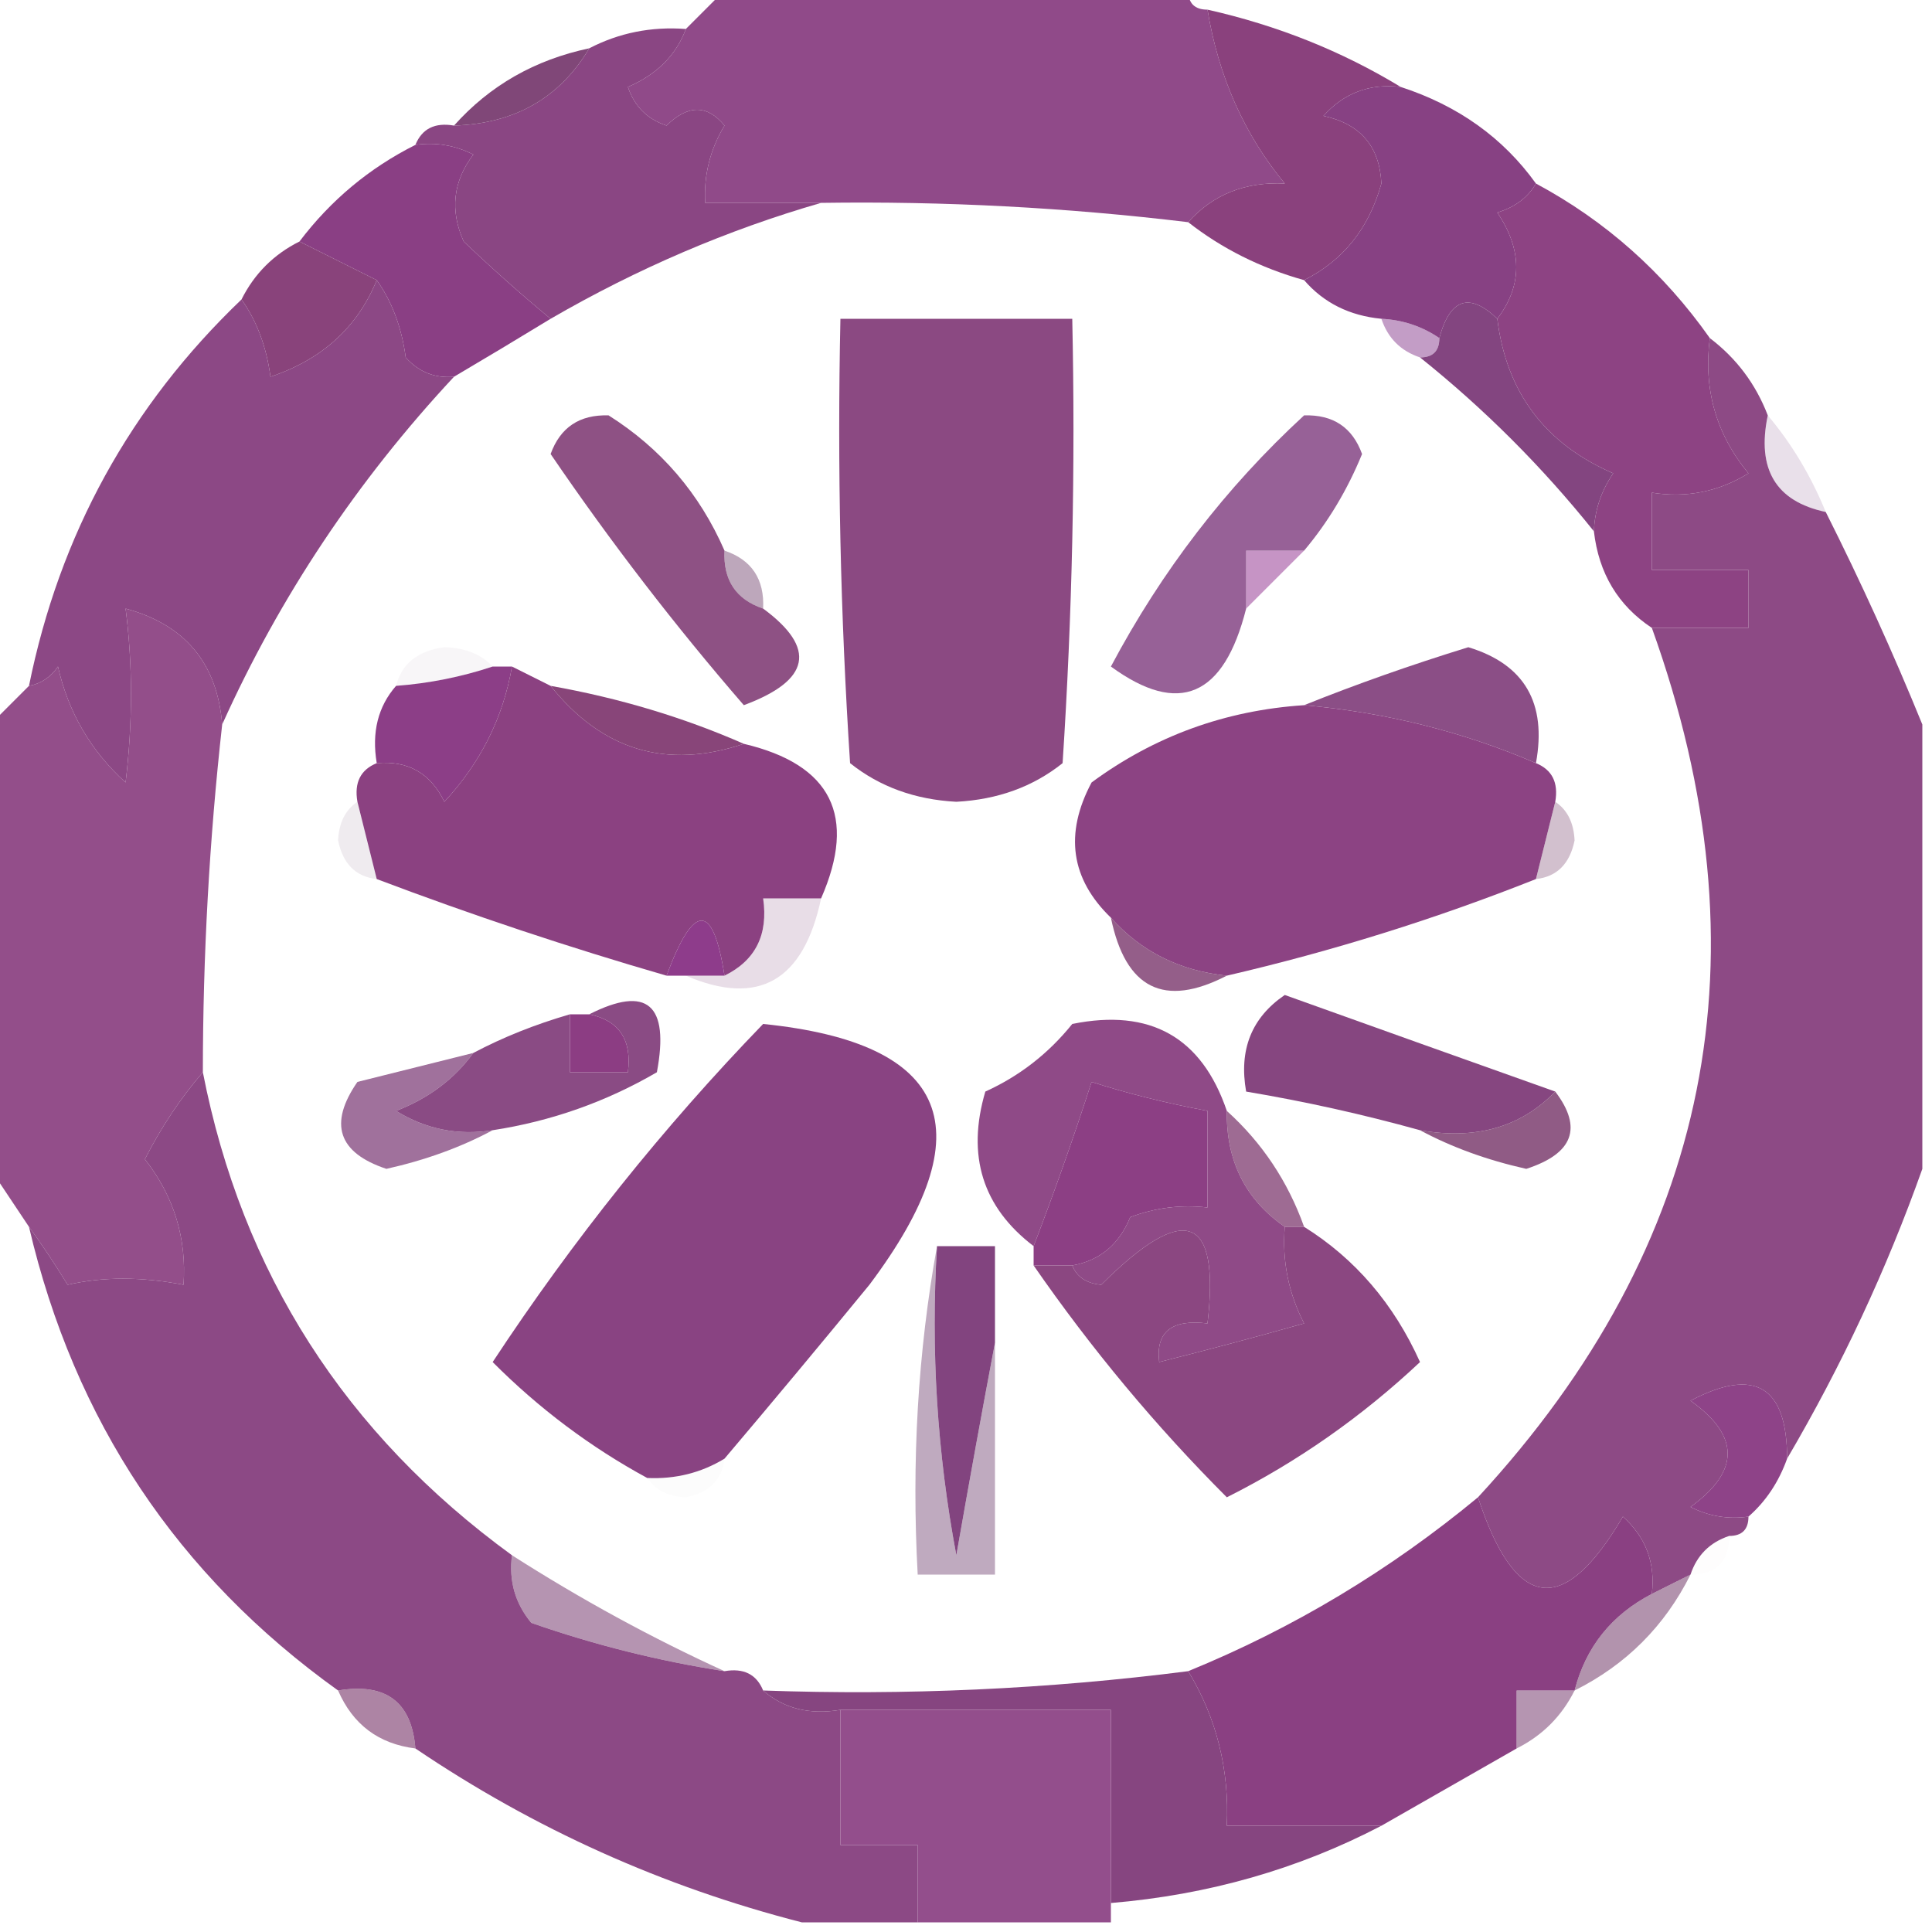 <?xml version="1.0" encoding="UTF-8"?>
<!DOCTYPE svg PUBLIC "-//W3C//DTD SVG 1.1//EN" "http://www.w3.org/Graphics/SVG/1.1/DTD/svg11.dtd">
<svg xmlns="http://www.w3.org/2000/svg" version="1.1" width="100px" height="100px" style="shape-rendering:geometricPrecision; text-rendering:geometricPrecision; image-rendering:optimizeQuality; fill-rule:evenodd; clip-rule:evenodd" xmlns:xlink="http://www.w3.org/1999/xlink">
<g><path style="opacity:0.946" fill="#8a4183" d="M 37.5,-0.5 C 45.5,-0.5 53.5,-0.5 61.5,-0.5C 61.5,0.167 61.833,0.5 62.5,0.5C 63.068,3.959 64.401,6.959 66.5,9.5C 64.447,9.402 62.78,10.069 61.5,11.5C 55.196,10.74 48.863,10.407 42.5,10.5C 40.5,10.5 38.5,10.5 36.5,10.5C 36.421,9.07 36.754,7.736 37.5,6.5C 36.609,5.41 35.609,5.41 34.5,6.5C 33.5,6.167 32.833,5.5 32.5,4.5C 33.993,3.859 34.993,2.859 35.5,1.5C 36.167,0.833 36.833,0.167 37.5,-0.5 Z"/></g>
<g><path style="opacity:0.972" fill="#874180" d="M 35.5,1.5 C 34.993,2.859 33.993,3.859 32.5,4.5C 32.833,5.5 33.5,6.167 34.5,6.5C 35.609,5.41 36.609,5.41 37.5,6.5C 36.754,7.736 36.421,9.07 36.5,10.5C 38.5,10.5 40.5,10.5 42.5,10.5C 37.653,11.9 32.986,13.9 28.5,16.5C 26.992,15.254 25.492,13.92 24,12.5C 23.28,10.888 23.446,9.388 24.5,8C 23.552,7.517 22.552,7.351 21.5,7.5C 21.842,6.662 22.508,6.328 23.5,6.5C 26.639,6.401 28.973,5.068 30.5,2.5C 32.042,1.699 33.709,1.366 35.5,1.5 Z"/></g>
<g><path style="opacity:1" fill="#8a417d" d="M 62.5,0.5 C 66.112,1.312 69.446,2.645 72.5,4.5C 70.897,4.312 69.563,4.812 68.5,6C 70.41,6.408 71.41,7.575 71.5,9.5C 70.859,11.815 69.525,13.481 67.5,14.5C 65.25,13.87 63.25,12.87 61.5,11.5C 62.78,10.069 64.447,9.402 66.5,9.5C 64.401,6.959 63.068,3.959 62.5,0.5 Z"/></g>
<g><path style="opacity:0.988" fill="#7f4576" d="M 30.5,2.5 C 28.973,5.068 26.639,6.401 23.5,6.5C 25.349,4.428 27.683,3.095 30.5,2.5 Z"/></g>
<g><path style="opacity:1" fill="#874183" d="M 72.5,4.5 C 75.469,5.466 77.802,7.133 79.5,9.5C 79.082,10.222 78.416,10.722 77.5,11C 78.807,12.944 78.807,14.777 77.5,16.5C 76.053,15.115 75.053,15.448 74.5,17.5C 73.609,16.89 72.609,16.557 71.5,16.5C 69.847,16.34 68.514,15.674 67.5,14.5C 69.525,13.481 70.859,11.815 71.5,9.5C 71.41,7.575 70.41,6.408 68.5,6C 69.563,4.812 70.897,4.312 72.5,4.5 Z"/></g>
<g><path style="opacity:1" fill="#8a3f84" d="M 21.5,7.5 C 22.552,7.351 23.552,7.517 24.5,8C 23.446,9.388 23.28,10.888 24,12.5C 25.492,13.92 26.992,15.254 28.5,16.5C 26.816,17.527 25.149,18.527 23.5,19.5C 22.504,19.586 21.671,19.252 21,18.5C 20.79,16.942 20.29,15.608 19.5,14.5C 18.167,13.833 16.833,13.167 15.5,12.5C 17.122,10.359 19.122,8.692 21.5,7.5 Z"/></g>
<g><path style="opacity:0.977" fill="#8b4081" d="M 79.5,9.5 C 83.1,11.43 86.1,14.097 88.5,17.5C 88.16,20.144 88.827,22.477 90.5,24.5C 88.955,25.452 87.288,25.785 85.5,25.5C 85.5,26.833 85.5,28.167 85.5,29.5C 87.167,29.5 88.833,29.5 90.5,29.5C 90.5,30.5 90.5,31.5 90.5,32.5C 88.833,32.5 87.167,32.5 85.5,32.5C 83.75,31.341 82.75,29.674 82.5,27.5C 82.539,26.417 82.873,25.417 83.5,24.5C 79.966,22.968 77.966,20.301 77.5,16.5C 78.807,14.777 78.807,12.944 77.5,11C 78.416,10.722 79.082,10.222 79.5,9.5 Z"/></g>
<g><path style="opacity:1" fill="#89437b" d="M 15.5,12.5 C 16.833,13.167 18.167,13.833 19.5,14.5C 18.499,16.943 16.665,18.61 14,19.5C 13.79,17.942 13.29,16.608 12.5,15.5C 13.167,14.167 14.167,13.167 15.5,12.5 Z"/></g>
<g><path style="opacity:0.963" fill="#87437e" d="M 43.5,16.5 C 47.5,16.5 51.5,16.5 55.5,16.5C 55.666,24.174 55.5,31.841 55,39.5C 53.475,40.72 51.641,41.387 49.5,41.5C 47.359,41.387 45.525,40.72 44,39.5C 43.5,31.841 43.334,24.174 43.5,16.5 Z"/></g>
<g><path style="opacity:0.478" fill="#823489" d="M 71.5,16.5 C 72.609,16.557 73.609,16.89 74.5,17.5C 74.5,18.167 74.167,18.5 73.5,18.5C 72.5,18.167 71.833,17.5 71.5,16.5 Z"/></g>
<g><path style="opacity:1" fill="#834580" d="M 77.5,16.5 C 77.966,20.301 79.966,22.968 83.5,24.5C 82.873,25.417 82.539,26.417 82.5,27.5C 79.833,24.167 76.833,21.167 73.5,18.5C 74.167,18.5 74.5,18.167 74.5,17.5C 75.053,15.448 76.053,15.115 77.5,16.5 Z"/></g>
<g><path style="opacity:0.968" fill="#884281" d="M 19.5,14.5 C 20.29,15.608 20.79,16.942 21,18.5C 21.671,19.252 22.504,19.586 23.5,19.5C 18.482,24.883 14.482,30.883 11.5,37.5C 11.248,34.335 9.582,32.335 6.5,31.5C 6.872,34.391 6.872,37.391 6.5,40.5C 4.703,38.869 3.536,36.869 3,34.5C 2.617,35.056 2.117,35.389 1.5,35.5C 3.084,27.664 6.751,20.997 12.5,15.5C 13.29,16.608 13.79,17.942 14,19.5C 16.665,18.61 18.499,16.943 19.5,14.5 Z"/></g>
<g><path style="opacity:0.955" fill="#884280" d="M 88.5,17.5 C 89.878,18.545 90.878,19.878 91.5,21.5C 90.916,24.285 91.916,25.952 94.5,26.5C 96.317,30.111 97.984,33.778 99.5,37.5C 99.5,45.167 99.5,52.833 99.5,60.5C 97.656,65.693 95.322,70.693 92.5,75.5C 92.499,71.748 90.833,70.748 87.5,72.5C 90.064,74.316 90.064,76.149 87.5,78C 88.448,78.483 89.448,78.65 90.5,78.5C 90.5,79.167 90.167,79.5 89.5,79.5C 88.5,79.833 87.833,80.5 87.5,81.5C 86.833,81.833 86.167,82.167 85.5,82.5C 85.688,80.897 85.188,79.563 84,78.5C 80.933,83.735 78.433,83.402 76.5,77.5C 88.583,64.419 91.583,49.419 85.5,32.5C 87.167,32.5 88.833,32.5 90.5,32.5C 90.5,31.5 90.5,30.5 90.5,29.5C 88.833,29.5 87.167,29.5 85.5,29.5C 85.5,28.167 85.5,26.833 85.5,25.5C 87.288,25.785 88.955,25.452 90.5,24.5C 88.827,22.477 88.16,20.144 88.5,17.5 Z"/></g>
<g><path style="opacity:0.923" fill="#85437a" d="M 37.5,28.5 C 37.427,30.027 38.094,31.027 39.5,31.5C 42.284,33.553 41.951,35.219 38.5,36.5C 34.936,32.386 31.602,28.052 28.5,23.5C 29,22.119 30,21.453 31.5,21.5C 34.213,23.213 36.213,25.547 37.5,28.5 Z"/></g>
<g><path style="opacity:0.165" fill="#7c4880" d="M 91.5,21.5 C 92.737,22.965 93.737,24.632 94.5,26.5C 91.916,25.952 90.916,24.285 91.5,21.5 Z"/></g>
<g><path style="opacity:0.529" fill="#943691" d="M 67.5,28.5 C 66.5,29.5 65.5,30.5 64.5,31.5C 64.5,30.5 64.5,29.5 64.5,28.5C 65.5,28.5 66.5,28.5 67.5,28.5 Z"/></g>
<g><path style="opacity:0.506" fill="#7d5179" d="M 37.5,28.5 C 38.906,28.973 39.573,29.973 39.5,31.5C 38.094,31.027 37.427,30.027 37.5,28.5 Z"/></g>
<g><path style="opacity:0.926" fill="#8b4182" d="M 11.5,37.5 C 10.835,43.477 10.502,49.477 10.5,55.5C 9.348,56.834 8.348,58.334 7.5,60C 9.003,61.921 9.669,64.088 9.5,66.5C 7.326,66.08 5.326,66.08 3.5,66.5C 2.824,65.398 2.158,64.398 1.5,63.5C 0.833,62.5 0.167,61.5 -0.5,60.5C -0.5,52.833 -0.5,45.167 -0.5,37.5C 0.167,36.833 0.833,36.167 1.5,35.5C 2.117,35.389 2.617,35.056 3,34.5C 3.536,36.869 4.703,38.869 6.5,40.5C 6.872,37.391 6.872,34.391 6.5,31.5C 9.582,32.335 11.248,34.335 11.5,37.5 Z"/></g>
<g><path style="opacity:0.838" fill="#834383" d="M 67.5,28.5 C 66.5,28.5 65.5,28.5 64.5,28.5C 64.5,29.5 64.5,30.5 64.5,31.5C 63.35,36.068 61.016,37.068 57.5,34.5C 60.13,29.548 63.463,25.215 67.5,21.5C 69,21.453 70,22.119 70.5,23.5C 69.74,25.36 68.74,27.027 67.5,28.5 Z"/></g>
<g><path style="opacity:0.047" fill="#7f467a" d="M 25.5,34.5 C 23.883,35.038 22.216,35.371 20.5,35.5C 20.791,34.351 21.624,33.684 23,33.5C 24.07,33.528 24.903,33.861 25.5,34.5 Z"/></g>
<g><path style="opacity:0.943" fill="#85447f" d="M 79.5,39.5 C 75.739,37.877 71.739,36.877 67.5,36.5C 70.194,35.417 73.028,34.417 76,33.5C 78.906,34.383 80.073,36.383 79.5,39.5 Z"/></g>
<g><path style="opacity:1" fill="#8c3e87" d="M 25.5,34.5 C 25.833,34.5 26.167,34.5 26.5,34.5C 26.046,37.14 24.879,39.473 23,41.5C 22.29,40.027 21.124,39.36 19.5,39.5C 19.232,37.901 19.566,36.568 20.5,35.5C 22.216,35.371 23.883,35.038 25.5,34.5 Z"/></g>
<g><path style="opacity:0.997" fill="#8b4181" d="M 26.5,34.5 C 27.167,34.833 27.833,35.167 28.5,35.5C 31.173,38.843 34.506,39.843 38.5,38.5C 43.035,39.57 44.368,42.237 42.5,46.5C 41.5,46.5 40.5,46.5 39.5,46.5C 39.771,48.38 39.104,49.713 37.5,50.5C 36.911,46.703 35.911,46.703 34.5,50.5C 29.426,49.031 24.426,47.364 19.5,45.5C 19.167,44.167 18.833,42.833 18.5,41.5C 18.328,40.508 18.662,39.842 19.5,39.5C 21.124,39.36 22.29,40.027 23,41.5C 24.879,39.473 26.046,37.14 26.5,34.5 Z"/></g>
<g><path style="opacity:0.98" fill="#8a4081" d="M 67.5,36.5 C 71.739,36.877 75.739,37.877 79.5,39.5C 80.338,39.842 80.672,40.508 80.5,41.5C 80.167,42.833 79.833,44.167 79.5,45.5C 74.315,47.561 68.982,49.228 63.5,50.5C 61.059,50.25 59.059,49.25 57.5,47.5C 55.42,45.49 55.087,43.157 56.5,40.5C 59.759,38.1 63.426,36.767 67.5,36.5 Z"/></g>
<g><path style="opacity:1" fill="#884579" d="M 28.5,35.5 C 32.048,36.13 35.381,37.13 38.5,38.5C 34.506,39.843 31.173,38.843 28.5,35.5 Z"/></g>
<g><path style="opacity:0.11" fill="#755071" d="M 18.5,41.5 C 18.833,42.833 19.167,44.167 19.5,45.5C 18.414,45.38 17.747,44.713 17.5,43.5C 17.543,42.584 17.876,41.917 18.5,41.5 Z"/></g>
<g><path style="opacity:0.345" fill="#7f4973" d="M 80.5,41.5 C 81.124,41.917 81.457,42.584 81.5,43.5C 81.253,44.713 80.586,45.38 79.5,45.5C 79.833,44.167 80.167,42.833 80.5,41.5 Z"/></g>
<g><path style="opacity:1" fill="#8e3c8b" d="M 37.5,50.5 C 36.833,50.5 36.167,50.5 35.5,50.5C 35.167,50.5 34.833,50.5 34.5,50.5C 35.911,46.703 36.911,46.703 37.5,50.5 Z"/></g>
<g><path style="opacity:0.867" fill="#844677" d="M 57.5,47.5 C 59.059,49.25 61.059,50.25 63.5,50.5C 60.256,52.179 58.256,51.179 57.5,47.5 Z"/></g>
<g><path style="opacity:0.18" fill="#82457e" d="M 42.5,46.5 C 41.593,50.781 39.26,52.114 35.5,50.5C 36.167,50.5 36.833,50.5 37.5,50.5C 39.104,49.713 39.771,48.38 39.5,46.5C 40.5,46.5 41.5,46.5 42.5,46.5 Z"/></g>
<g><path style="opacity:0.952" fill="#8a4181" d="M 63.5,57.5 C 63.461,60.089 64.461,62.089 66.5,63.5C 66.357,65.262 66.691,66.929 67.5,68.5C 64.973,69.214 62.473,69.88 60,70.5C 59.812,68.939 60.645,68.272 62.5,68.5C 63.154,62.85 61.32,62.183 57,66.5C 56.235,66.43 55.735,66.097 55.5,65.5C 56.922,65.25 57.922,64.417 58.5,63C 59.793,62.51 61.127,62.343 62.5,62.5C 62.5,60.833 62.5,59.167 62.5,57.5C 60.35,57.095 58.35,56.595 56.5,56C 55.576,58.865 54.576,61.698 53.5,64.5C 50.856,62.484 50.023,59.817 51,56.5C 52.771,55.696 54.271,54.529 55.5,53C 59.535,52.182 62.201,53.682 63.5,57.5 Z"/></g>
<g><path style="opacity:0.959" fill="#85447f" d="M 30.5,52.5 C 33.495,50.983 34.661,51.983 34,55.5C 31.362,57.035 28.528,58.035 25.5,58.5C 23.712,58.785 22.045,58.452 20.5,57.5C 22.184,56.85 23.517,55.85 24.5,54.5C 26.028,53.691 27.694,53.024 29.5,52.5C 29.5,53.5 29.5,54.5 29.5,55.5C 30.5,55.5 31.5,55.5 32.5,55.5C 32.715,53.821 32.048,52.821 30.5,52.5 Z"/></g>
<g><path style="opacity:1" fill="#8c3d83" d="M 29.5,52.5 C 29.833,52.5 30.167,52.5 30.5,52.5C 32.048,52.821 32.715,53.821 32.5,55.5C 31.5,55.5 30.5,55.5 29.5,55.5C 29.5,54.5 29.5,53.5 29.5,52.5 Z"/></g>
<g><path style="opacity:0.996" fill="#8c3f84" d="M 55.5,65.5 C 54.833,65.5 54.167,65.5 53.5,65.5C 53.5,65.167 53.5,64.833 53.5,64.5C 54.576,61.698 55.576,58.865 56.5,56C 58.35,56.595 60.35,57.095 62.5,57.5C 62.5,59.167 62.5,60.833 62.5,62.5C 61.127,62.343 59.793,62.51 58.5,63C 57.922,64.417 56.922,65.25 55.5,65.5 Z"/></g>
<g><path style="opacity:0.982" fill="#84437e" d="M 80.5,56.5 C 78.721,58.343 76.388,59.01 73.5,58.5C 70.539,57.677 67.539,57.01 64.5,56.5C 64.116,54.335 64.783,52.669 66.5,51.5C 71.192,53.183 75.859,54.85 80.5,56.5 Z"/></g>
<g><path style="opacity:0.758" fill="#83457d" d="M 24.5,54.5 C 23.517,55.85 22.184,56.85 20.5,57.5C 22.045,58.452 23.712,58.785 25.5,58.5C 23.863,59.38 22.03,60.046 20,60.5C 17.5,59.667 17,58.167 18.5,56C 20.518,55.495 22.518,54.995 24.5,54.5 Z"/></g>
<g><path style="opacity:0.884" fill="#824676" d="M 80.5,56.5 C 81.928,58.377 81.428,59.711 79,60.5C 76.97,60.046 75.137,59.38 73.5,58.5C 76.388,59.01 78.721,58.343 80.5,56.5 Z"/></g>
<g><path style="opacity:0.79" fill="#854577" d="M 63.5,57.5 C 65.326,59.148 66.66,61.148 67.5,63.5C 67.167,63.5 66.833,63.5 66.5,63.5C 64.461,62.089 63.461,60.089 63.5,57.5 Z"/></g>
<g><path style="opacity:0.987" fill="#884181" d="M 37.5,75.5 C 36.292,76.234 34.959,76.567 33.5,76.5C 30.569,74.909 27.902,72.909 25.5,70.5C 29.657,64.185 34.324,58.352 39.5,53C 49.187,53.985 51.02,58.485 45,66.5C 42.482,69.571 39.982,72.571 37.5,75.5 Z"/></g>
<g><path style="opacity:0.973" fill="#89437e" d="M 66.5,63.5 C 66.833,63.5 67.167,63.5 67.5,63.5C 70.144,65.153 72.144,67.487 73.5,70.5C 70.477,73.339 67.143,75.672 63.5,77.5C 59.826,73.823 56.493,69.823 53.5,65.5C 54.167,65.5 54.833,65.5 55.5,65.5C 55.735,66.097 56.235,66.43 57,66.5C 61.32,62.183 63.154,62.85 62.5,68.5C 60.645,68.272 59.812,68.939 60,70.5C 62.473,69.88 64.973,69.214 67.5,68.5C 66.691,66.929 66.357,65.262 66.5,63.5 Z"/></g>
<g><path style="opacity:0.958" fill="#884280" d="M 10.5,55.5 C 12.528,65.877 17.862,74.21 26.5,80.5C 26.33,81.822 26.663,82.989 27.5,84C 30.777,85.143 34.11,85.977 37.5,86.5C 38.492,86.328 39.158,86.662 39.5,87.5C 40.568,88.434 41.901,88.768 43.5,88.5C 43.5,90.833 43.5,93.167 43.5,95.5C 44.833,95.5 46.167,95.5 47.5,95.5C 47.5,96.833 47.5,98.167 47.5,99.5C 45.5,99.5 43.5,99.5 41.5,99.5C 34.319,97.661 27.652,94.661 21.5,90.5C 21.306,88.088 19.973,87.088 17.5,87.5C 9.182,81.543 3.849,73.543 1.5,63.5C 2.158,64.398 2.824,65.398 3.5,66.5C 5.326,66.08 7.326,66.08 9.5,66.5C 9.669,64.088 9.003,61.921 7.5,60C 8.348,58.334 9.348,56.834 10.5,55.5 Z"/></g>
<g><path style="opacity:0.999" fill="#82447f" d="M 48.5,64.5 C 49.5,64.5 50.5,64.5 51.5,64.5C 51.5,66.167 51.5,67.833 51.5,69.5C 50.834,73.021 50.167,76.688 49.5,80.5C 48.505,75.208 48.172,69.875 48.5,64.5 Z"/></g>
<g><path style="opacity:0.471" fill="#784b78" d="M 48.5,64.5 C 48.172,69.875 48.505,75.208 49.5,80.5C 50.167,76.688 50.834,73.021 51.5,69.5C 51.5,73.5 51.5,77.5 51.5,81.5C 50.167,81.5 48.833,81.5 47.5,81.5C 47.178,75.642 47.511,69.975 48.5,64.5 Z"/></g>
<g><path style="opacity:0.016" fill="#7b4b73" d="M 37.5,75.5 C 37.38,76.586 36.713,77.253 35.5,77.5C 34.584,77.457 33.917,77.124 33.5,76.5C 34.959,76.567 36.292,76.234 37.5,75.5 Z"/></g>
<g><path style="opacity:0.976" fill="#8b3f85" d="M 92.5,75.5 C 92.068,76.71 91.401,77.71 90.5,78.5C 89.448,78.65 88.448,78.483 87.5,78C 90.064,76.149 90.064,74.316 87.5,72.5C 90.833,70.748 92.499,71.748 92.5,75.5 Z"/></g>
<g><path style="opacity:0.993" fill="#8a4082" d="M 76.5,77.5 C 78.433,83.402 80.933,83.735 84,78.5C 85.188,79.563 85.688,80.897 85.5,82.5C 83.413,83.585 82.08,85.251 81.5,87.5C 80.5,87.5 79.5,87.5 78.5,87.5C 78.5,88.5 78.5,89.5 78.5,90.5C 76.167,91.833 73.833,93.167 71.5,94.5C 68.833,94.5 66.167,94.5 63.5,94.5C 63.635,91.582 62.968,88.916 61.5,86.5C 66.929,84.283 71.929,81.283 76.5,77.5 Z"/></g>
<g><path style="opacity:0.008" fill="#7f4c6d" d="M 89.5,79.5 C 89.5,80.833 88.833,81.5 87.5,81.5C 87.833,80.5 88.5,79.833 89.5,79.5 Z"/></g>
<g><path style="opacity:0.592" fill="#7d4a75" d="M 87.5,81.5 C 86.167,84.167 84.167,86.167 81.5,87.5C 82.08,85.251 83.413,83.585 85.5,82.5C 86.167,82.167 86.833,81.833 87.5,81.5 Z"/></g>
<g><path style="opacity:0.582" fill="#7f4778" d="M 26.5,80.5 C 30.073,82.784 33.74,84.784 37.5,86.5C 34.11,85.977 30.777,85.143 27.5,84C 26.663,82.989 26.33,81.822 26.5,80.5 Z"/></g>
<g><path style="opacity:0.988" fill="#85437f" d="M 61.5,86.5 C 62.968,88.916 63.635,91.582 63.5,94.5C 66.167,94.5 68.833,94.5 71.5,94.5C 67.207,96.744 62.54,98.077 57.5,98.5C 57.5,95.167 57.5,91.833 57.5,88.5C 52.833,88.5 48.167,88.5 43.5,88.5C 41.901,88.768 40.568,88.434 39.5,87.5C 46.89,87.764 54.223,87.43 61.5,86.5 Z"/></g>
<g><path style="opacity:0.575" fill="#7f4878" d="M 81.5,87.5 C 80.833,88.833 79.833,89.833 78.5,90.5C 78.5,89.5 78.5,88.5 78.5,87.5C 79.5,87.5 80.5,87.5 81.5,87.5 Z"/></g>
<g><path style="opacity:0.663" fill="#834676" d="M 17.5,87.5 C 19.973,87.088 21.306,88.088 21.5,90.5C 19.596,90.262 18.262,89.262 17.5,87.5 Z"/></g>
<g><path style="opacity:0.923" fill="#8b4083" d="M 43.5,88.5 C 48.167,88.5 52.833,88.5 57.5,88.5C 57.5,91.833 57.5,95.167 57.5,98.5C 57.5,98.833 57.5,99.167 57.5,99.5C 54.167,99.5 50.833,99.5 47.5,99.5C 47.5,98.167 47.5,96.833 47.5,95.5C 46.167,95.5 44.833,95.5 43.5,95.5C 43.5,93.167 43.5,90.833 43.5,88.5 Z"/></g>
</svg>
